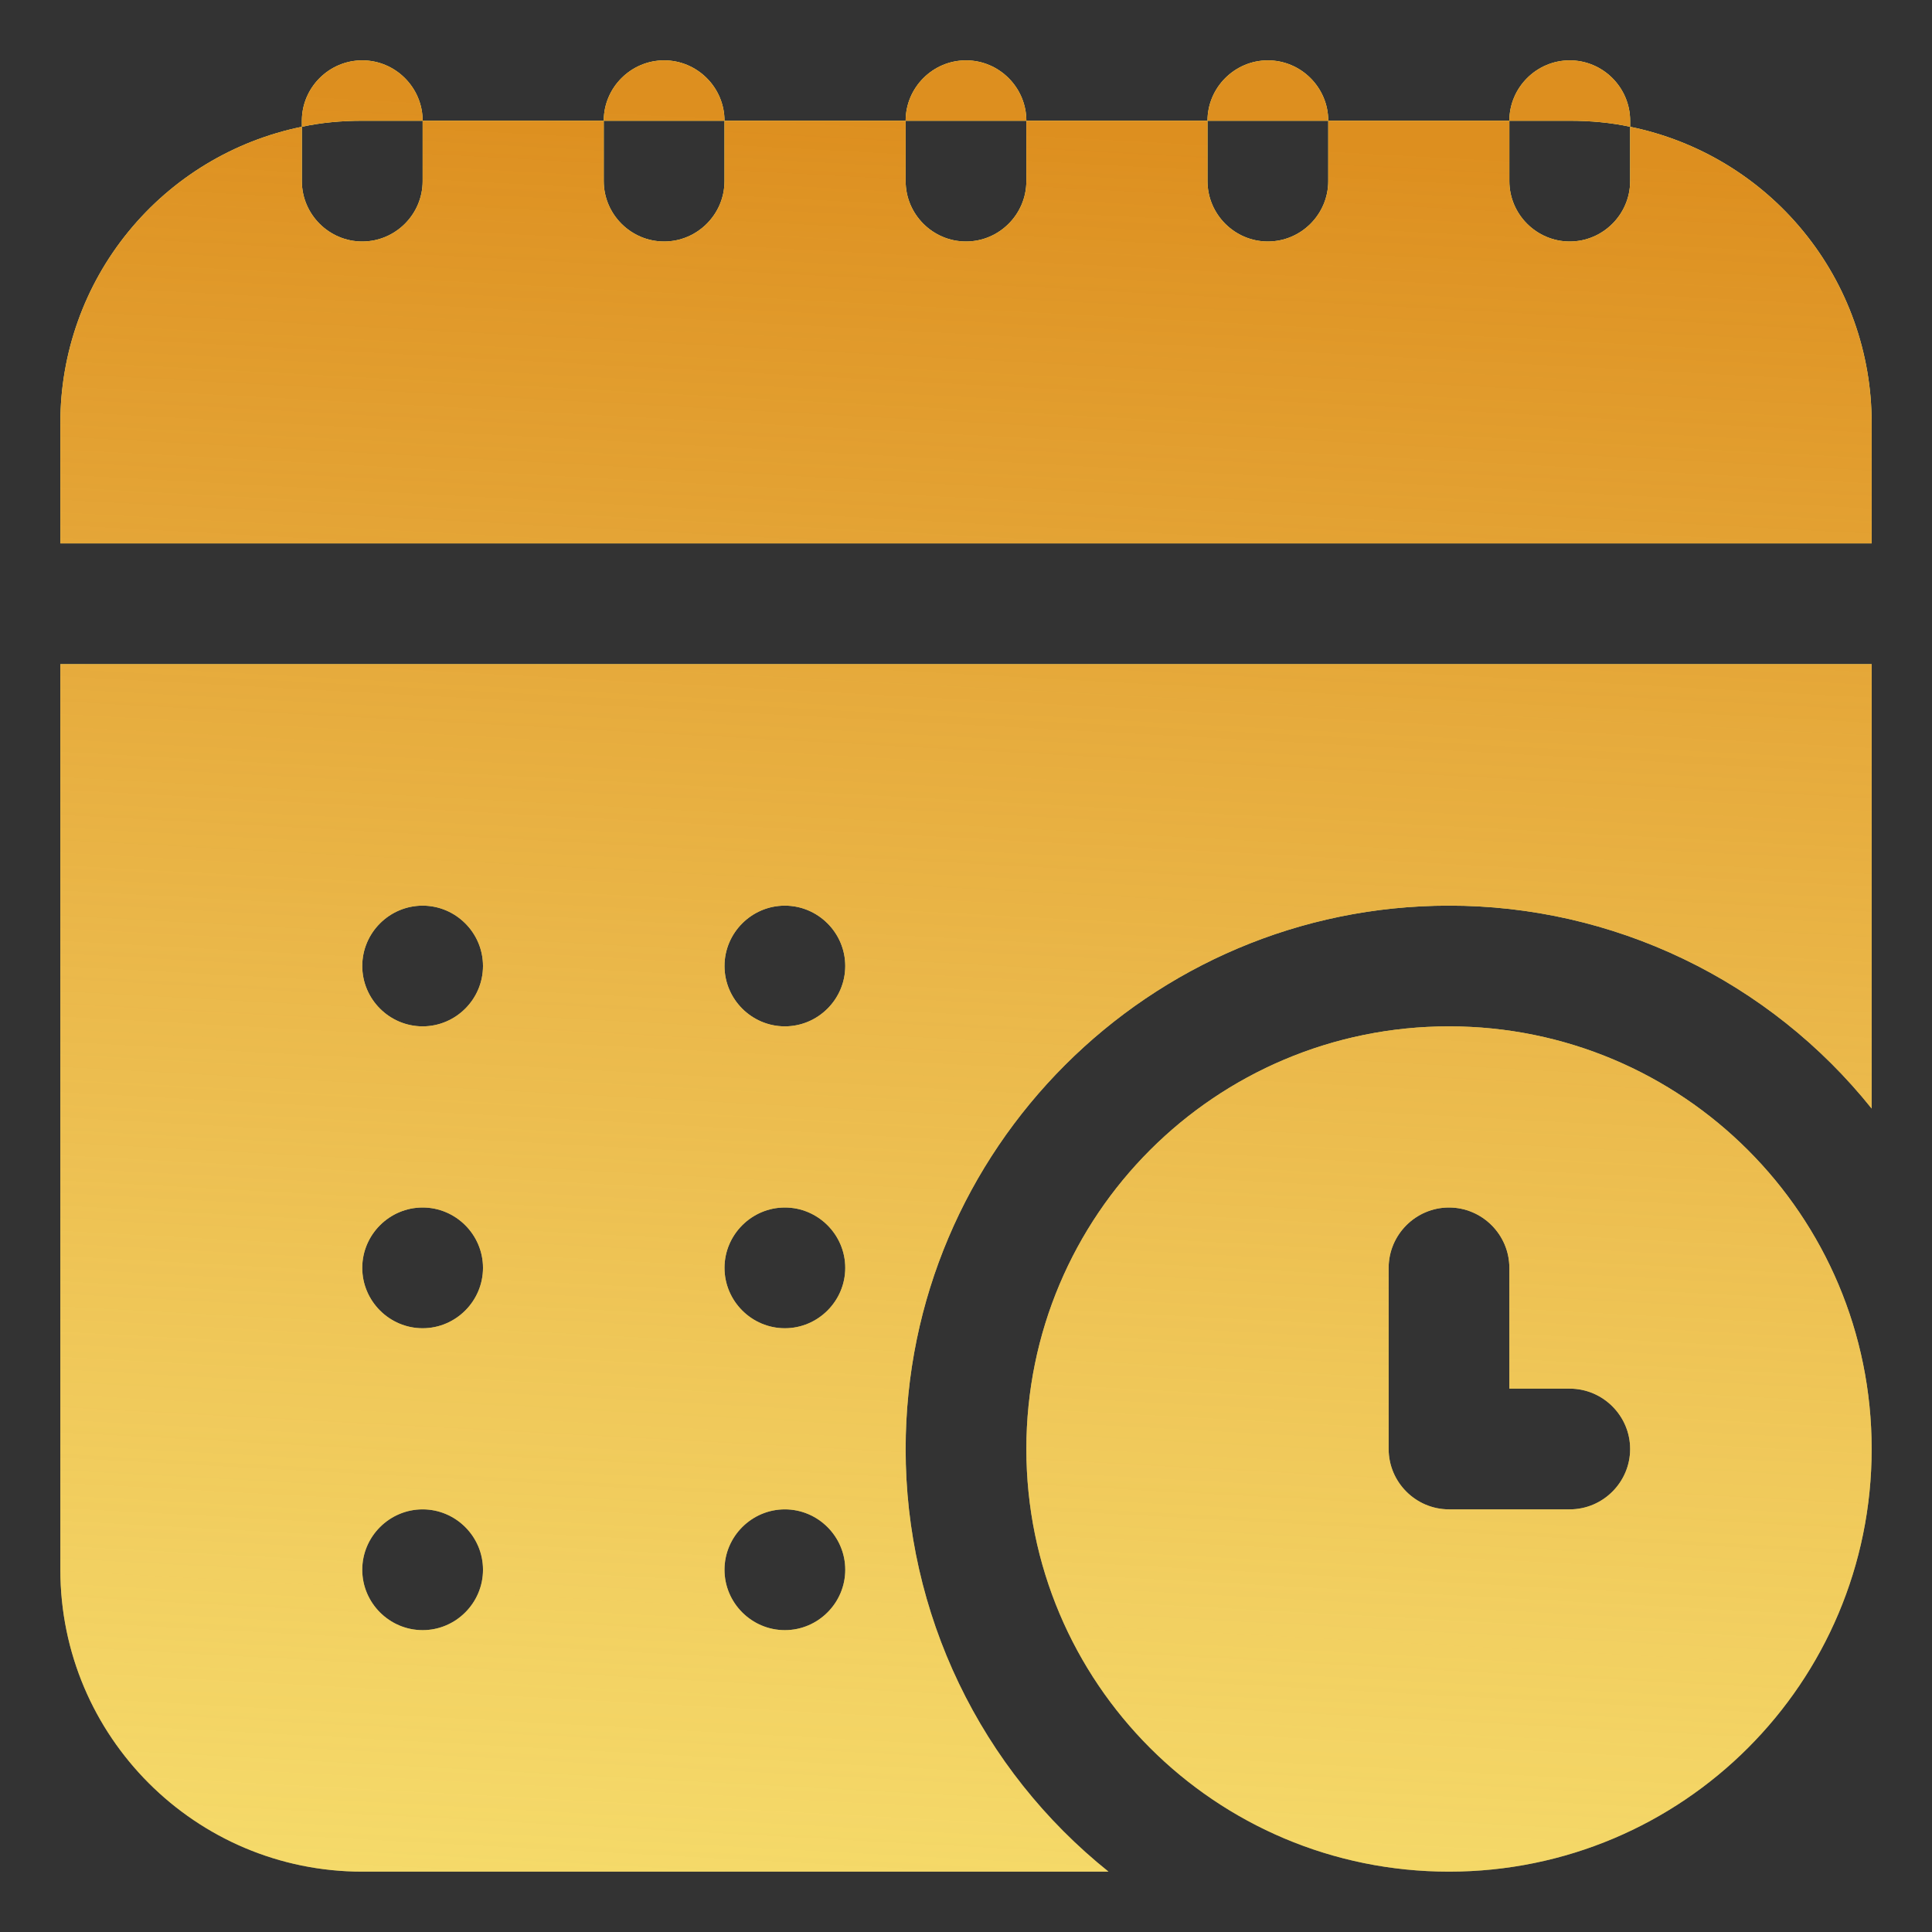 <svg width="58" height="58" viewBox="0 0 58 58" fill="none" xmlns="http://www.w3.org/2000/svg">
<rect x="0" y="0" width="58" height="58" fill="#333333" stroke="none"/>
<path d="M56.188 12.688V16.312H1.812V12.688C1.812 10.598 2.533 8.573 3.855 6.955C5.176 5.336 7.016 4.224 9.062 3.806V5.438C9.062 6.434 9.878 7.25 10.875 7.25C11.872 7.25 12.688 6.434 12.688 5.438V3.625H18.125V5.438C18.125 6.434 18.941 7.25 19.938 7.25C20.934 7.25 21.75 6.434 21.75 5.438V3.625H27.188V5.438C27.188 6.434 28.003 7.25 29 7.25C29.997 7.25 30.812 6.434 30.812 5.438V3.625H36.25V5.438C36.25 6.434 37.066 7.25 38.062 7.25C39.059 7.25 39.875 6.434 39.875 5.438V3.625H45.312V5.438C45.312 6.434 46.128 7.25 47.125 7.25C48.122 7.25 48.938 6.434 48.938 5.438V3.806C50.984 4.224 52.824 5.336 54.145 6.955C55.467 8.573 56.188 10.598 56.188 12.688ZM29 1.812C28.003 1.812 27.188 2.628 27.188 3.625H30.812C30.812 2.628 29.997 1.812 29 1.812ZM10.875 1.812C9.878 1.812 9.062 2.628 9.062 3.625V3.806C9.643 3.679 10.259 3.625 10.875 3.625H12.688C12.688 2.628 11.872 1.812 10.875 1.812ZM19.938 1.812C18.941 1.812 18.125 2.628 18.125 3.625H21.75C21.75 2.628 20.934 1.812 19.938 1.812ZM38.062 1.812C37.066 1.812 36.25 2.628 36.25 3.625H39.875C39.875 2.628 39.059 1.812 38.062 1.812ZM47.125 1.812C46.128 1.812 45.312 2.628 45.312 3.625H47.125C47.741 3.625 48.358 3.679 48.938 3.806V3.625C48.938 2.628 48.122 1.812 47.125 1.812ZM56.188 43.5C56.188 50.514 50.514 56.188 43.5 56.188C36.486 56.188 30.812 50.514 30.812 43.5C30.812 36.486 36.486 30.812 43.5 30.812C50.514 30.812 56.188 36.486 56.188 43.5ZM48.938 43.5C48.938 42.503 48.122 41.688 47.125 41.688H45.312V38.062C45.312 37.066 44.497 36.25 43.5 36.25C42.503 36.25 41.688 37.066 41.688 38.062V43.5C41.688 44.497 42.503 45.312 43.5 45.312H47.125C48.122 45.312 48.938 44.497 48.938 43.5ZM56.188 19.938V33.278C54.665 31.376 52.734 29.841 50.538 28.787C48.342 27.733 45.936 27.186 43.5 27.188C34.51 27.188 27.188 34.51 27.188 43.5C27.186 45.936 27.733 48.342 28.787 50.538C29.841 52.734 31.376 54.665 33.278 56.188H10.875C5.872 56.188 1.812 52.127 1.812 47.125V19.938H56.188ZM14.5 47.125C14.5 46.128 13.684 45.312 12.688 45.312C11.691 45.312 10.875 46.128 10.875 47.125C10.875 48.122 11.691 48.938 12.688 48.938C13.684 48.938 14.5 48.122 14.5 47.125ZM14.5 38.062C14.5 37.066 13.684 36.25 12.688 36.25C11.691 36.25 10.875 37.066 10.875 38.062C10.875 39.059 11.691 39.875 12.688 39.875C13.684 39.875 14.5 39.059 14.5 38.062ZM14.5 29C14.5 28.003 13.684 27.188 12.688 27.188C11.691 27.188 10.875 28.003 10.875 29C10.875 29.997 11.691 30.812 12.688 30.812C13.684 30.812 14.5 29.997 14.5 29ZM25.375 47.125C25.375 46.128 24.559 45.312 23.562 45.312C22.566 45.312 21.75 46.128 21.75 47.125C21.75 48.122 22.566 48.938 23.562 48.938C24.559 48.938 25.375 48.122 25.375 47.125ZM25.375 38.062C25.375 37.066 24.559 36.25 23.562 36.25C22.566 36.25 21.75 37.066 21.75 38.062C21.75 39.059 22.566 39.875 23.562 39.875C24.559 39.875 25.375 39.059 25.375 38.062ZM25.375 29C25.375 28.003 24.559 27.188 23.562 27.188C22.566 27.188 21.75 28.003 21.75 29C21.75 29.997 22.566 30.812 23.562 30.812C24.559 30.812 25.375 29.997 25.375 29Z" fill="#FFFF84"/>
<path d="M56.188 12.688V16.312H1.812V12.688C1.812 10.598 2.533 8.573 3.855 6.955C5.176 5.336 7.016 4.224 9.062 3.806V5.438C9.062 6.434 9.878 7.25 10.875 7.25C11.872 7.25 12.688 6.434 12.688 5.438V3.625H18.125V5.438C18.125 6.434 18.941 7.25 19.938 7.25C20.934 7.25 21.75 6.434 21.75 5.438V3.625H27.188V5.438C27.188 6.434 28.003 7.25 29 7.25C29.997 7.25 30.812 6.434 30.812 5.438V3.625H36.25V5.438C36.25 6.434 37.066 7.25 38.062 7.25C39.059 7.25 39.875 6.434 39.875 5.438V3.625H45.312V5.438C45.312 6.434 46.128 7.25 47.125 7.25C48.122 7.25 48.938 6.434 48.938 5.438V3.806C50.984 4.224 52.824 5.336 54.145 6.955C55.467 8.573 56.188 10.598 56.188 12.688ZM29 1.812C28.003 1.812 27.188 2.628 27.188 3.625H30.812C30.812 2.628 29.997 1.812 29 1.812ZM10.875 1.812C9.878 1.812 9.062 2.628 9.062 3.625V3.806C9.643 3.679 10.259 3.625 10.875 3.625H12.688C12.688 2.628 11.872 1.812 10.875 1.812ZM19.938 1.812C18.941 1.812 18.125 2.628 18.125 3.625H21.75C21.75 2.628 20.934 1.812 19.938 1.812ZM38.062 1.812C37.066 1.812 36.25 2.628 36.25 3.625H39.875C39.875 2.628 39.059 1.812 38.062 1.812ZM47.125 1.812C46.128 1.812 45.312 2.628 45.312 3.625H47.125C47.741 3.625 48.358 3.679 48.938 3.806V3.625C48.938 2.628 48.122 1.812 47.125 1.812ZM56.188 43.5C56.188 50.514 50.514 56.188 43.5 56.188C36.486 56.188 30.812 50.514 30.812 43.5C30.812 36.486 36.486 30.812 43.5 30.812C50.514 30.812 56.188 36.486 56.188 43.5ZM48.938 43.5C48.938 42.503 48.122 41.688 47.125 41.688H45.312V38.062C45.312 37.066 44.497 36.25 43.5 36.25C42.503 36.25 41.688 37.066 41.688 38.062V43.5C41.688 44.497 42.503 45.312 43.5 45.312H47.125C48.122 45.312 48.938 44.497 48.938 43.5ZM56.188 19.938V33.278C54.665 31.376 52.734 29.841 50.538 28.787C48.342 27.733 45.936 27.186 43.5 27.188C34.51 27.188 27.188 34.51 27.188 43.5C27.186 45.936 27.733 48.342 28.787 50.538C29.841 52.734 31.376 54.665 33.278 56.188H10.875C5.872 56.188 1.812 52.127 1.812 47.125V19.938H56.188ZM14.5 47.125C14.5 46.128 13.684 45.312 12.688 45.312C11.691 45.312 10.875 46.128 10.875 47.125C10.875 48.122 11.691 48.938 12.688 48.938C13.684 48.938 14.5 48.122 14.5 47.125ZM14.5 38.062C14.5 37.066 13.684 36.25 12.688 36.25C11.691 36.25 10.875 37.066 10.875 38.062C10.875 39.059 11.691 39.875 12.688 39.875C13.684 39.875 14.5 39.059 14.5 38.062ZM14.5 29C14.5 28.003 13.684 27.188 12.688 27.188C11.691 27.188 10.875 28.003 10.875 29C10.875 29.997 11.691 30.812 12.688 30.812C13.684 30.812 14.5 29.997 14.5 29ZM25.375 47.125C25.375 46.128 24.559 45.312 23.562 45.312C22.566 45.312 21.75 46.128 21.75 47.125C21.75 48.122 22.566 48.938 23.562 48.938C24.559 48.938 25.375 48.122 25.375 47.125ZM25.375 38.062C25.375 37.066 24.559 36.25 23.562 36.25C22.566 36.25 21.75 37.066 21.75 38.062C21.75 39.059 22.566 39.875 23.562 39.875C24.559 39.875 25.375 39.059 25.375 38.062ZM25.375 29C25.375 28.003 24.559 27.188 23.562 27.188C22.566 27.188 21.75 28.003 21.75 29C21.75 29.997 22.566 30.812 23.562 30.812C24.559 30.812 25.375 29.997 25.375 29Z" fill="url(#paint0_linear_2330_5585)"/>
<defs>
<linearGradient id="paint0_linear_2330_5585" x1="28.188" y1="100.205" x2="33.337" y2="4.026" gradientUnits="userSpaceOnUse">
<stop stop-color="#F2C36B" stop-opacity="0"/>
<stop offset="1" stop-color="#DD8F1F"/>
</linearGradient>
</defs>
</svg>

